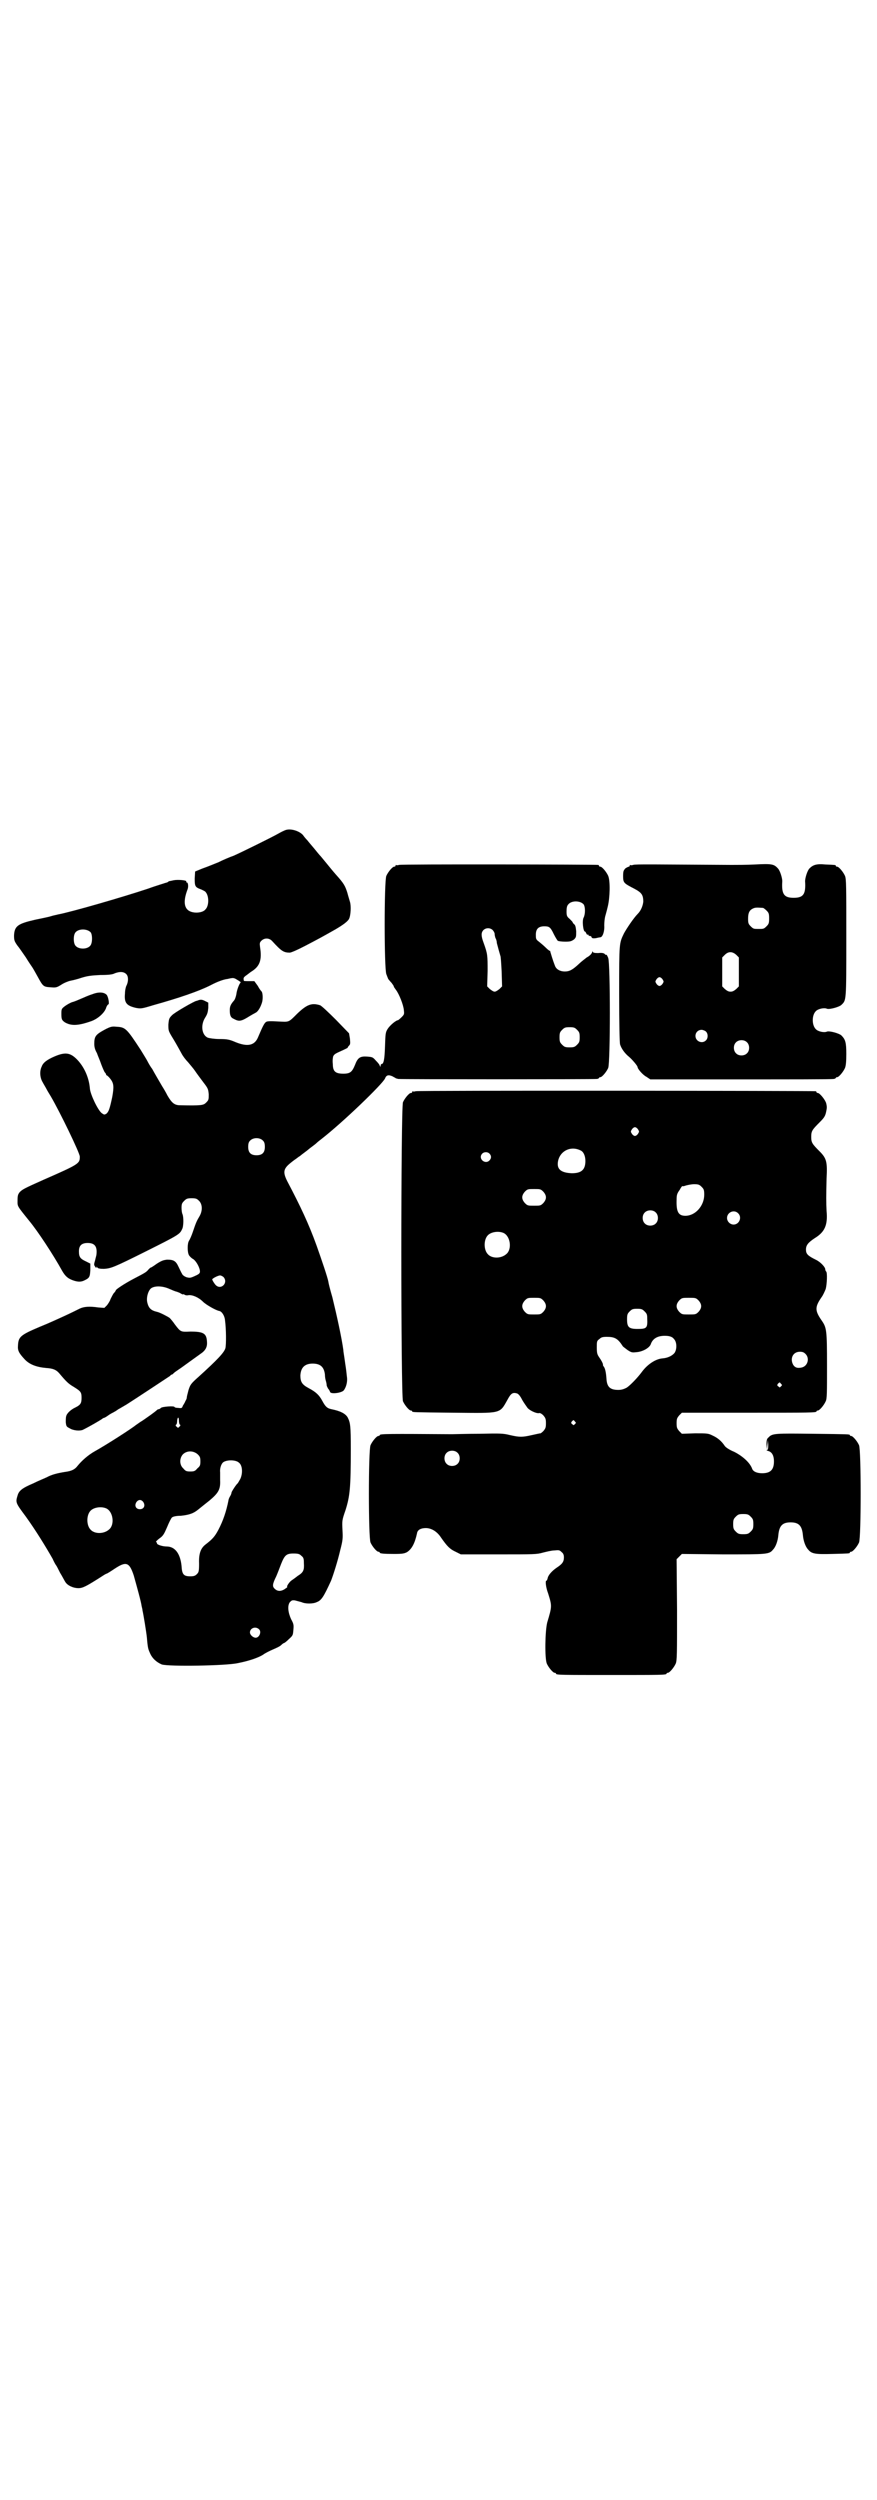 <?xml version="1.0" standalone="no"?>
<!DOCTYPE svg PUBLIC "-//W3C//DTD SVG 20010904//EN"
 "http://www.w3.org/TR/2001/REC-SVG-20010904/DTD/svg10.dtd">
<svg version="1.0" xmlns="http://www.w3.org/2000/svg"
 width="1000pt" height="2850pt" viewBox="0 0 1000 2850"
 preserveAspectRatio="xMidYMid meet">
<g transform="translate(0,2850) scale(0.5,-0.5)"
fill="#000000" stroke="none">
<path d="M653 3808 c-4 -1 -12 -5 -19 -9 -16 -9 -81 -41 -101 -50 -9 -3 -25
-10 -35 -15 -10 -4 -27 -11 -36 -14 l-17 -7 -1 -16 c0 -18 1 -20 15 -25 4 -2
9 -4 10 -6 8 -9 8 -32 -1 -40 -5 -6 -18 -8 -28 -6 -20 4 -24 22 -12 53 2 6 1
15 -2 15 -1 0 -2 1 -1 2 2 3 -19 5 -29 3 -5 -1 -9 -2 -10 -2 -1 0 -2 -1 -3 -2
-2 -1 -5 -2 -6 -2 -2 -1 -20 -6 -39 -13 -57 -19 -174 -53 -206 -59 -3 -1 -10
-2 -16 -4 -6 -2 -22 -5 -36 -8 -39 -9 -47 -14 -48 -36 0 -11 1 -13 7 -22 5 -6
13 -18 20 -28 6 -10 13 -20 15 -23 2 -3 7 -12 12 -21 12 -22 13 -23 29 -24 12
-1 14 -1 25 6 6 4 16 8 21 9 6 1 17 4 26 7 13 4 22 5 42 6 18 0 28 1 33 4 11
4 20 4 26 -2 5 -5 5 -16 1 -25 -2 -3 -4 -12 -4 -19 -2 -21 3 -28 25 -33 11 -2
13 -2 39 6 61 17 104 32 130 45 17 9 31 14 40 15 13 3 14 3 22 -2 5 -3 8 -5 8
-6 -3 -2 -9 -17 -10 -27 -1 -5 -3 -12 -6 -15 -7 -8 -9 -13 -9 -21 0 -12 2 -17
9 -20 11 -6 16 -6 31 3 8 5 17 10 19 11 6 3 12 14 15 25 2 9 1 22 -2 24 -1 1
-5 6 -8 12 l-8 11 -12 0 c-7 0 -12 0 -12 1 -1 6 -1 7 4 11 3 2 8 6 12 9 20 12
26 26 21 57 -1 8 -1 10 3 14 7 7 18 7 25 -1 21 -23 26 -26 40 -26 3 0 19 7 36
16 27 14 38 20 68 37 17 10 28 18 31 24 4 8 5 30 2 39 -1 4 -4 13 -6 21 -5 15
-7 20 -26 41 -7 8 -16 19 -20 24 -4 5 -10 12 -14 17 -4 4 -11 13 -16 19 -5 6
-12 14 -15 18 -4 4 -8 9 -10 12 -8 9 -26 15 -38 12z m-446 -234 c4 -6 4 -24
-1 -30 -7 -9 -27 -9 -34 0 -5 6 -5 24 0 30 7 9 27 9 35 0z"/>
<path d="M910 3728 c-3 -1 -6 -1 -7 0 0 0 -1 0 -1 -2 0 -1 -1 -2 -3 -2 -4 0
-14 -12 -18 -21 -5 -12 -5 -210 0 -224 2 -5 4 -11 5 -12 1 -1 4 -5 7 -8 3 -4
5 -7 5 -8 0 -1 2 -4 5 -8 7 -9 17 -34 18 -46 1 -9 1 -10 -5 -16 -4 -4 -8 -7
-8 -7 -5 0 -19 -12 -24 -20 -5 -8 -5 -11 -6 -40 -1 -30 -3 -40 -8 -40 -1 0 -2
-2 -2 -3 0 -4 0 -4 -2 -1 0 2 -4 7 -9 12 -7 8 -8 8 -20 9 -15 1 -21 -2 -27
-18 -7 -17 -11 -21 -27 -21 -18 0 -24 5 -24 22 -1 8 0 15 1 18 3 5 5 6 23 14
6 3 11 5 10 6 0 0 1 2 3 4 3 3 3 5 2 16 l-2 12 -30 31 c-17 17 -33 32 -36 33
-19 6 -30 2 -52 -19 -21 -21 -18 -19 -44 -18 -15 1 -25 1 -27 -1 -4 -2 -8 -10
-19 -36 -8 -18 -24 -21 -51 -10 -14 6 -19 7 -37 7 -11 0 -23 2 -26 3 -14 6
-17 29 -6 46 5 8 6 12 7 22 l0 12 -8 4 c-6 3 -9 3 -13 2 -3 -1 -5 -2 -6 -2 -4
0 -51 -27 -56 -33 -6 -6 -7 -8 -8 -21 0 -13 0 -14 7 -26 8 -13 12 -20 23 -40
3 -6 10 -15 15 -20 4 -5 12 -14 16 -20 4 -6 13 -18 19 -26 10 -13 11 -15 12
-27 0 -12 0 -13 -6 -19 -6 -6 -10 -7 -59 -6 -13 0 -19 5 -29 22 -4 8 -10 18
-12 21 -7 12 -17 29 -23 40 -4 5 -9 14 -11 18 -2 4 -9 15 -15 25 -32 49 -35
52 -55 53 -10 1 -13 1 -28 -7 -20 -11 -23 -15 -23 -32 0 -8 2 -14 6 -21 2 -6
7 -17 10 -26 3 -8 7 -17 8 -18 2 -2 3 -4 3 -5 0 -1 1 -2 2 -2 0 0 4 -3 7 -7 9
-11 9 -19 5 -42 -6 -28 -8 -33 -13 -38 -5 -3 -5 -3 -11 1 -9 7 -26 43 -27 56
-2 26 -14 52 -32 69 -14 13 -25 14 -47 5 -19 -8 -28 -15 -31 -24 -5 -10 -4
-25 2 -35 2 -4 7 -12 9 -16 2 -4 7 -12 10 -17 21 -36 66 -129 66 -137 0 -16
-1 -17 -83 -53 -45 -20 -48 -22 -54 -28 -4 -5 -5 -8 -5 -19 0 -14 -2 -11 27
-47 19 -23 54 -76 75 -114 7 -12 13 -17 24 -21 11 -4 18 -4 25 -1 13 6 14 8
15 24 l0 15 -10 5 c-13 6 -16 10 -16 23 0 13 6 19 20 19 16 0 22 -8 20 -26 0
-2 -2 -8 -3 -13 -3 -10 -3 -11 0 -15 2 -3 3 -4 3 -2 0 3 0 3 2 0 1 -2 6 -3 15
-3 16 1 22 3 96 40 74 37 77 39 82 50 4 6 4 29 1 35 -1 2 -2 8 -2 14 0 9 1 11
6 16 5 5 7 6 17 6 10 0 12 -1 17 -6 8 -8 8 -23 1 -35 -6 -10 -8 -14 -15 -35
-3 -9 -7 -18 -9 -21 -4 -6 -4 -26 0 -33 2 -3 6 -7 10 -9 7 -5 15 -20 15 -28 0
-4 -2 -6 -11 -10 -11 -5 -12 -5 -20 -3 -5 2 -9 5 -10 8 -2 3 -5 10 -8 16 -6
13 -11 16 -26 16 -8 -1 -12 -2 -23 -9 -7 -5 -13 -9 -14 -9 -1 0 -3 -2 -5 -4
-5 -6 -6 -7 -33 -21 -23 -12 -42 -25 -42 -27 0 -1 -2 -4 -5 -7 -2 -3 -5 -9 -7
-13 -1 -4 -5 -10 -8 -14 l-6 -6 -14 1 c-20 3 -33 2 -43 -3 -4 -2 -18 -9 -31
-15 -13 -6 -39 -18 -59 -26 -45 -19 -49 -23 -50 -43 -1 -11 2 -17 15 -31 11
-12 27 -18 49 -20 16 -1 23 -4 30 -12 16 -19 21 -24 33 -31 16 -10 18 -12 18
-25 0 -12 -2 -16 -14 -22 -11 -5 -20 -14 -21 -20 -1 -2 -1 -9 -1 -14 1 -9 2
-10 8 -13 9 -6 24 -7 31 -4 18 9 38 21 41 23 2 1 4 3 6 4 2 0 7 3 11 6 4 3 10
6 12 7 2 1 7 4 11 7 4 2 12 7 19 11 19 12 96 63 99 65 1 2 3 3 4 3 1 0 3 2 5
4 2 2 10 7 17 12 15 11 32 23 43 31 12 8 16 16 15 28 -1 19 -8 23 -38 23 -22
-1 -22 -1 -35 16 -4 6 -10 13 -12 15 -4 3 -23 13 -29 14 -13 3 -19 8 -22 21
-3 11 2 28 9 33 9 6 27 5 42 -2 7 -3 14 -6 16 -6 2 -1 6 -2 9 -4 3 -2 6 -3 6
-2 0 1 1 0 3 -1 1 -1 5 -2 9 -1 9 1 23 -5 33 -15 7 -7 30 -20 37 -21 6 -1 12
-11 13 -20 3 -22 3 -57 1 -65 -3 -10 -18 -26 -61 -65 -18 -16 -19 -18 -23 -30
-2 -8 -4 -15 -4 -17 0 -2 -1 -5 -3 -8 -1 -3 -4 -8 -6 -11 -2 -6 -3 -6 -11 -5
-4 0 -8 1 -8 2 0 3 -28 1 -31 -2 -2 -2 -4 -3 -5 -3 0 0 -2 0 -3 -1 -9 -8 -24
-18 -34 -25 -7 -4 -13 -9 -15 -10 -8 -7 -67 -45 -94 -60 -16 -9 -30 -22 -39
-33 -6 -8 -13 -12 -29 -14 -18 -3 -30 -6 -41 -12 -4 -2 -19 -8 -31 -14 -26
-11 -33 -17 -36 -28 -5 -16 -4 -17 19 -48 23 -32 45 -68 61 -96 3 -7 7 -14 8
-15 1 -1 5 -9 9 -17 5 -8 10 -18 12 -21 5 -8 18 -14 30 -14 10 0 19 5 52 26 6
4 11 7 12 7 1 0 9 5 18 11 27 18 34 15 44 -15 7 -25 17 -61 18 -70 1 -4 2 -8
2 -10 2 -8 9 -51 10 -62 2 -24 3 -26 7 -35 5 -12 15 -21 27 -26 16 -5 146 -3
173 3 26 5 49 13 59 20 4 3 14 8 21 11 7 3 16 7 19 10 3 3 6 5 7 5 1 0 6 4 11
9 9 8 9 9 10 20 1 12 1 14 -5 25 -7 15 -9 31 -3 39 4 4 5 5 12 4 4 -1 11 -3
15 -4 8 -4 26 -4 34 0 11 4 16 12 33 49 5 13 15 44 21 70 6 23 6 27 5 46 -1
21 -1 22 7 45 10 32 12 51 12 139 0 53 -1 60 -7 72 -5 9 -17 15 -37 19 -10 2
-14 6 -21 19 -7 13 -14 20 -31 29 -15 8 -19 14 -19 29 1 18 10 27 28 27 18 0
26 -8 28 -25 0 -5 1 -11 2 -14 1 -3 2 -8 2 -11 1 -3 3 -7 4 -8 2 -2 3 -5 4 -7
2 -5 26 -2 31 4 6 8 9 21 7 32 -2 20 -3 23 -5 38 -1 8 -3 18 -3 22 -4 29 -15
79 -25 120 -5 17 -9 33 -9 35 -2 11 -15 49 -27 83 -18 50 -37 90 -67 147 -10
20 -9 28 7 41 6 5 13 10 16 12 2 2 6 4 7 5 1 1 5 4 9 7 4 3 8 6 9 7 1 1 5 4 9
7 4 3 8 6 10 8 2 2 7 6 11 9 50 39 139 125 145 138 3 8 8 9 17 5 3 -2 6 -3 7
-4 1 -1 3 -1 6 -2 6 -1 445 -1 453 0 3 0 5 2 5 2 0 1 1 2 3 2 4 0 14 12 18 21
5 12 5 239 0 251 -2 5 -4 8 -4 7 -1 0 -3 0 -4 2 -2 2 -7 3 -15 2 -9 0 -12 1
-12 3 0 2 -1 1 -2 -2 -1 -3 -6 -8 -12 -11 -5 -4 -13 -10 -17 -14 -15 -14 -22
-18 -33 -18 -11 0 -19 5 -22 12 -6 15 -10 30 -11 33 0 1 0 2 -1 2 -1 0 -5 3
-9 7 -4 4 -11 10 -16 14 -7 5 -7 7 -7 16 0 13 6 19 19 19 11 0 14 -1 22 -18 4
-8 8 -14 9 -15 2 -1 9 -2 17 -2 12 0 14 1 20 5 5 5 5 6 5 19 -1 10 -2 14 -5
16 -1 1 -3 3 -3 4 0 1 -3 4 -7 8 -6 5 -7 7 -7 17 0 8 1 13 4 16 7 9 27 9 35 0
4 -6 4 -22 0 -30 -4 -7 -1 -32 3 -32 1 0 2 -2 3 -4 1 -2 2 -4 3 -3 1 1 2 0 2
-1 0 -1 1 -2 3 -2 2 0 4 -1 4 -3 1 -2 3 -3 10 -2 4 1 9 2 10 2 5 0 10 13 9 27
0 7 1 16 2 20 1 4 4 14 6 23 5 20 6 58 1 70 -4 9 -14 21 -18 21 -2 0 -3 1 -3
2 0 1 -1 2 -2 2 -6 1 -450 2 -454 0z m213 -148 c3 -3 5 -7 5 -9 0 -3 1 -7 2
-10 2 -3 3 -8 3 -11 2 -8 7 -26 8 -29 1 -1 2 -17 3 -36 l1 -34 -6 -6 c-4 -3
-8 -6 -11 -6 -3 0 -7 3 -11 6 l-6 6 1 35 c0 36 0 39 -9 64 -6 16 -6 23 -1 29
6 6 15 6 21 1z m193 -228 c5 -5 6 -7 6 -17 0 -10 -1 -12 -6 -17 -5 -5 -7 -6
-17 -6 -10 0 -12 1 -17 6 -5 5 -6 7 -6 17 0 10 1 12 6 17 5 5 7 6 17 6 10 0
12 -1 17 -6z m-716 -253 c3 -3 4 -7 4 -14 0 -13 -6 -19 -19 -19 -13 0 -19 6
-19 19 0 7 1 11 4 14 7 8 23 8 30 0z m-90 -311 c11 -13 -6 -30 -18 -18 -3 3
-8 11 -8 13 0 2 13 9 18 9 2 0 6 -2 8 -4z m-102 -327 c0 -4 1 -8 2 -9 2 -1 2
-2 -1 -5 -3 -3 -3 -3 -6 0 -3 2 -3 4 -1 5 1 1 2 4 2 9 1 9 4 9 4 0z m43 -77
c5 -5 6 -7 6 -16 0 -9 -1 -11 -7 -16 -5 -6 -7 -7 -16 -7 -9 0 -11 1 -16 7 -9
8 -9 23 -1 32 9 9 24 9 34 0z m94 -19 c8 -6 9 -24 3 -37 -3 -5 -5 -9 -6 -10
-3 -2 -14 -19 -14 -21 0 -1 -1 -5 -3 -8 -2 -3 -4 -8 -4 -10 -5 -25 -12 -46
-23 -67 -8 -15 -13 -21 -30 -34 -10 -8 -15 -20 -14 -43 0 -18 -1 -20 -5 -24
-4 -4 -7 -5 -15 -5 -15 0 -19 4 -20 24 -3 28 -15 44 -34 44 -9 0 -22 4 -22 7
0 2 -1 3 -2 3 -1 1 2 4 7 8 9 6 11 10 18 26 4 10 9 20 11 22 2 2 9 4 20 4 19
2 29 5 41 15 5 4 16 13 25 20 20 17 25 25 24 46 0 8 0 16 0 18 -1 8 2 19 7 23
8 6 29 6 36 -1z m-218 -90 c5 -8 1 -16 -8 -16 -9 0 -13 8 -8 16 2 3 5 5 8 5 3
0 6 -2 8 -5z m-85 -14 c16 -7 20 -37 7 -48 -12 -11 -34 -11 -43 0 -9 10 -9 32
0 42 7 8 24 11 36 6z m445 -108 c5 -4 6 -6 6 -17 1 -16 -1 -21 -14 -29 -5 -4
-12 -9 -15 -11 -4 -3 -11 -13 -9 -14 1 -1 -3 -3 -7 -6 -9 -5 -16 -4 -22 2 -5
5 -5 10 4 28 3 7 8 20 11 28 8 20 12 24 28 24 11 0 14 -1 18 -5z m-96 -168 c6
-6 0 -20 -9 -19 -6 1 -12 7 -12 12 0 10 13 15 21 7z"/>
<path d="M1444 3728 c-3 -1 -6 -1 -7 0 0 0 -1 0 -1 -2 0 -1 -1 -2 -2 -2 -1 0
-5 -2 -8 -4 -4 -5 -5 -6 -5 -18 0 -15 2 -16 25 -28 17 -9 21 -14 21 -30 -1 -9
-5 -20 -13 -28 -9 -9 -25 -33 -31 -44 -11 -23 -11 -20 -11 -137 0 -72 1 -111
2 -116 3 -10 11 -21 21 -29 6 -5 19 -20 19 -23 0 -4 12 -18 20 -22 l9 -6 206
0 c113 0 208 0 212 1 3 0 5 2 5 2 0 1 1 2 3 2 4 0 14 12 18 21 2 5 3 14 3 32
0 26 -2 33 -11 42 -5 5 -27 11 -33 9 -6 -3 -20 0 -25 5 -10 9 -10 33 0 42 5 5
19 8 25 5 6 -2 28 4 33 9 11 11 11 6 11 152 0 118 0 135 -3 142 -4 9 -14 21
-18 21 -2 0 -3 1 -3 2 0 2 0 2 -24 3 -20 2 -28 -1 -36 -9 -5 -5 -10 -22 -10
-29 2 -30 -4 -38 -26 -38 -22 0 -28 8 -26 38 0 7 -5 24 -10 29 -9 10 -14 11
-52 9 -19 -1 -44 -1 -54 -1 -173 1 -220 2 -224 0z m296 -98 c1 0 5 -3 8 -6 5
-5 6 -7 6 -18 0 -11 -1 -13 -6 -18 -6 -6 -7 -6 -18 -6 -11 0 -12 0 -18 6 -5 5
-6 7 -6 17 0 14 3 20 12 24 5 2 8 2 22 1z m-61 -107 l6 -6 0 -33 0 -33 -6 -6
c-5 -4 -8 -6 -13 -6 -5 0 -8 2 -13 6 l-6 6 0 33 0 33 6 6 c8 8 17 8 26 0z
m-168 -56 c3 -5 3 -5 0 -10 -2 -3 -5 -5 -7 -5 -2 0 -5 2 -7 5 -3 5 -3 5 0 10
2 3 5 5 7 5 2 0 5 -2 7 -5z m99 -119 c5 -5 5 -15 0 -20 -9 -9 -24 -2 -24 10 0
8 6 14 14 14 3 0 8 -2 10 -4z m93 -24 c7 -6 7 -19 1 -25 -6 -7 -19 -7 -25 -1
-7 6 -7 19 -1 25 6 7 19 7 25 1z"/>
<path d="M210 3433 c-7 -2 -18 -7 -25 -10 -7 -3 -16 -7 -21 -8 -5 -2 -12 -6
-16 -9 -8 -6 -8 -7 -8 -18 0 -12 1 -14 8 -19 14 -8 29 -8 58 2 16 5 32 19 36
31 1 4 4 8 5 8 3 0 0 18 -4 22 -6 6 -18 7 -33 1z"/>
<path d="M948 3212 c-3 -1 -6 -1 -7 0 0 0 -1 0 -1 -2 0 -1 -1 -2 -3 -2 -4 0
-14 -12 -18 -21 -5 -12 -5 -670 0 -682 4 -9 14 -21 18 -21 2 0 3 -1 3 -2 0 -2
2 -2 94 -3 110 -1 105 -3 123 29 8 15 12 18 22 15 3 -1 7 -5 12 -15 4 -7 10
-15 12 -18 5 -6 20 -13 26 -12 2 1 6 -1 10 -5 5 -6 6 -8 6 -18 0 -10 -1 -12
-6 -18 -3 -3 -7 -6 -7 -5 -1 0 -10 -2 -19 -4 -22 -5 -28 -5 -50 0 -16 4 -22 4
-70 3 -29 0 -56 -1 -62 -1 -143 1 -165 1 -165 -2 0 -1 -1 -2 -3 -2 -4 0 -14
-12 -18 -21 -5 -11 -5 -211 0 -222 4 -9 14 -21 18 -21 2 0 3 -1 3 -2 0 -2 9
-3 33 -3 19 0 23 1 29 4 11 7 18 20 23 43 1 8 9 12 20 12 13 0 26 -8 35 -22
14 -20 20 -26 33 -32 l12 -6 86 0 c81 0 87 0 101 4 8 2 20 5 26 5 11 1 12 1
17 -4 4 -3 5 -7 5 -12 0 -10 -4 -15 -16 -23 -12 -8 -20 -18 -21 -24 -1 -4 -2
-6 -3 -6 -3 0 -1 -16 4 -29 9 -29 9 -29 -2 -66 -5 -19 -6 -82 -1 -94 4 -9 14
-21 18 -21 2 0 3 -1 3 -2 0 -3 13 -3 126 -3 113 0 126 0 126 3 0 1 1 2 3 2 4
0 14 12 18 21 3 7 3 22 3 123 l-1 115 6 6 6 6 94 -1 c102 0 105 0 114 11 6 6
11 20 12 33 2 21 9 29 28 29 19 0 26 -8 28 -29 1 -13 6 -27 12 -33 8 -10 17
-11 55 -10 39 1 40 1 40 3 0 1 1 2 3 2 4 0 14 12 18 21 5 11 5 211 0 222 -4 9
-14 21 -18 21 -2 0 -3 1 -3 2 0 2 -2 2 -85 3 -84 1 -92 1 -100 -8 -4 -3 -5 -6
-5 -16 l1 -12 1 11 1 11 1 -11 c0 -10 -1 -12 -3 -12 -2 0 -1 -1 2 -2 9 -2 14
-10 14 -24 0 -19 -8 -27 -27 -27 -12 0 -21 4 -23 11 -5 13 -21 28 -41 38 -10
4 -19 10 -21 13 -8 12 -17 19 -28 24 -10 5 -12 5 -40 5 l-30 -1 -6 6 c-5 6 -6
8 -6 18 0 10 1 12 6 18 l6 6 148 0 c145 0 159 0 159 3 0 1 1 2 3 2 4 0 14 12
18 21 3 6 3 18 3 82 0 81 -1 86 -12 102 -16 23 -16 31 0 54 3 4 7 13 9 18 3
11 4 38 1 40 -1 1 -2 3 -2 5 0 5 -11 17 -22 22 -18 9 -22 13 -22 23 0 10 5 16
20 26 23 14 30 30 27 62 -1 18 -1 35 0 74 2 38 0 46 -16 62 -17 17 -19 20 -19
33 0 13 2 16 19 33 10 10 13 14 15 24 2 9 2 12 0 20 -3 9 -15 23 -19 23 -2 0
-3 1 -3 2 0 1 -1 2 -2 2 -6 1 -907 2 -912 0z m507 -87 c3 -5 3 -5 0 -10 -2 -3
-5 -5 -7 -5 -2 0 -5 2 -7 5 -3 5 -3 5 0 10 2 3 5 5 7 5 2 0 5 -2 7 -5z m-131
-48 c7 -3 11 -13 11 -24 0 -20 -9 -28 -31 -28 -23 1 -33 8 -32 23 2 26 28 41
52 29z m-208 -7 c5 -5 5 -11 0 -16 -10 -10 -27 5 -16 16 4 4 12 4 16 0z m484
-76 c5 -5 6 -7 6 -18 0 -25 -20 -48 -43 -48 -16 0 -21 9 -20 37 0 10 1 14 7
22 3 6 6 9 6 9 0 -1 3 -1 8 1 4 1 12 3 19 3 10 0 12 -1 17 -6z m-361 -11 c8
-9 8 -17 0 -26 -6 -6 -7 -6 -21 -6 -14 0 -15 0 -21 6 -8 9 -8 17 0 26 6 6 7 6
21 6 14 0 15 0 21 -6z m256 -47 c7 -6 7 -19 1 -25 -6 -7 -19 -7 -25 -1 -7 6
-7 19 -1 25 6 7 19 7 25 1z m188 -2 c10 -9 3 -26 -10 -26 -8 0 -15 7 -15 15 0
13 16 20 25 11z m-535 -45 c16 -7 20 -37 7 -48 -12 -11 -34 -11 -43 0 -9 10
-9 32 0 42 7 8 24 11 36 6z m91 -154 c8 -9 8 -17 0 -26 -6 -6 -7 -6 -21 -6
-14 0 -15 0 -21 6 -8 9 -8 17 0 26 6 6 7 6 21 6 14 0 15 0 21 -6z m354 0 c8
-9 8 -17 0 -26 -6 -6 -7 -6 -22 -6 -15 0 -16 0 -22 6 -8 9 -8 17 0 26 6 6 7 6
22 6 15 0 16 0 22 -6z m-123 -25 c5 -5 6 -7 6 -16 1 -22 -1 -24 -22 -24 -20 0
-24 4 -24 22 0 11 1 13 6 18 5 5 7 6 17 6 10 0 12 -1 17 -6z m67 -63 c7 -7 7
-24 1 -32 -5 -6 -15 -11 -26 -12 -17 -1 -36 -14 -49 -32 -9 -12 -25 -29 -34
-35 -6 -3 -11 -5 -19 -5 -19 0 -26 7 -27 26 -1 14 -3 23 -6 27 -1 1 -2 3 -2 4
1 2 -4 11 -9 18 -4 6 -5 9 -5 22 0 13 0 15 6 19 4 4 7 5 17 5 18 0 25 -4 36
-21 0 -1 6 -5 11 -9 9 -6 11 -6 20 -5 15 1 30 10 33 18 5 15 19 21 39 19 7 -1
11 -3 14 -7z m300 -34 c10 -10 5 -28 -9 -31 -10 -2 -15 0 -19 6 -8 14 -1 30
15 30 6 0 9 -1 13 -5z m-56 -68 c3 -3 3 -3 0 -6 -3 -3 -3 -3 -6 0 -3 2 -3 3
-1 6 4 4 4 4 7 0z m-470 -86 c3 -3 3 -3 0 -6 -3 -3 -3 -3 -6 0 -3 2 -3 3 -1 6
4 4 4 4 7 0z m-268 -71 c7 -6 7 -19 1 -25 -6 -7 -19 -7 -25 -1 -7 6 -7 19 -1
25 6 7 19 7 25 1z m669 -146 c5 -5 6 -7 6 -17 0 -10 -1 -12 -6 -17 -5 -5 -7
-6 -17 -6 -10 0 -12 1 -17 6 -5 5 -6 7 -6 17 0 10 1 12 6 17 5 5 7 6 17 6 10
0 12 -1 17 -6z"/>
</g>
</svg>
